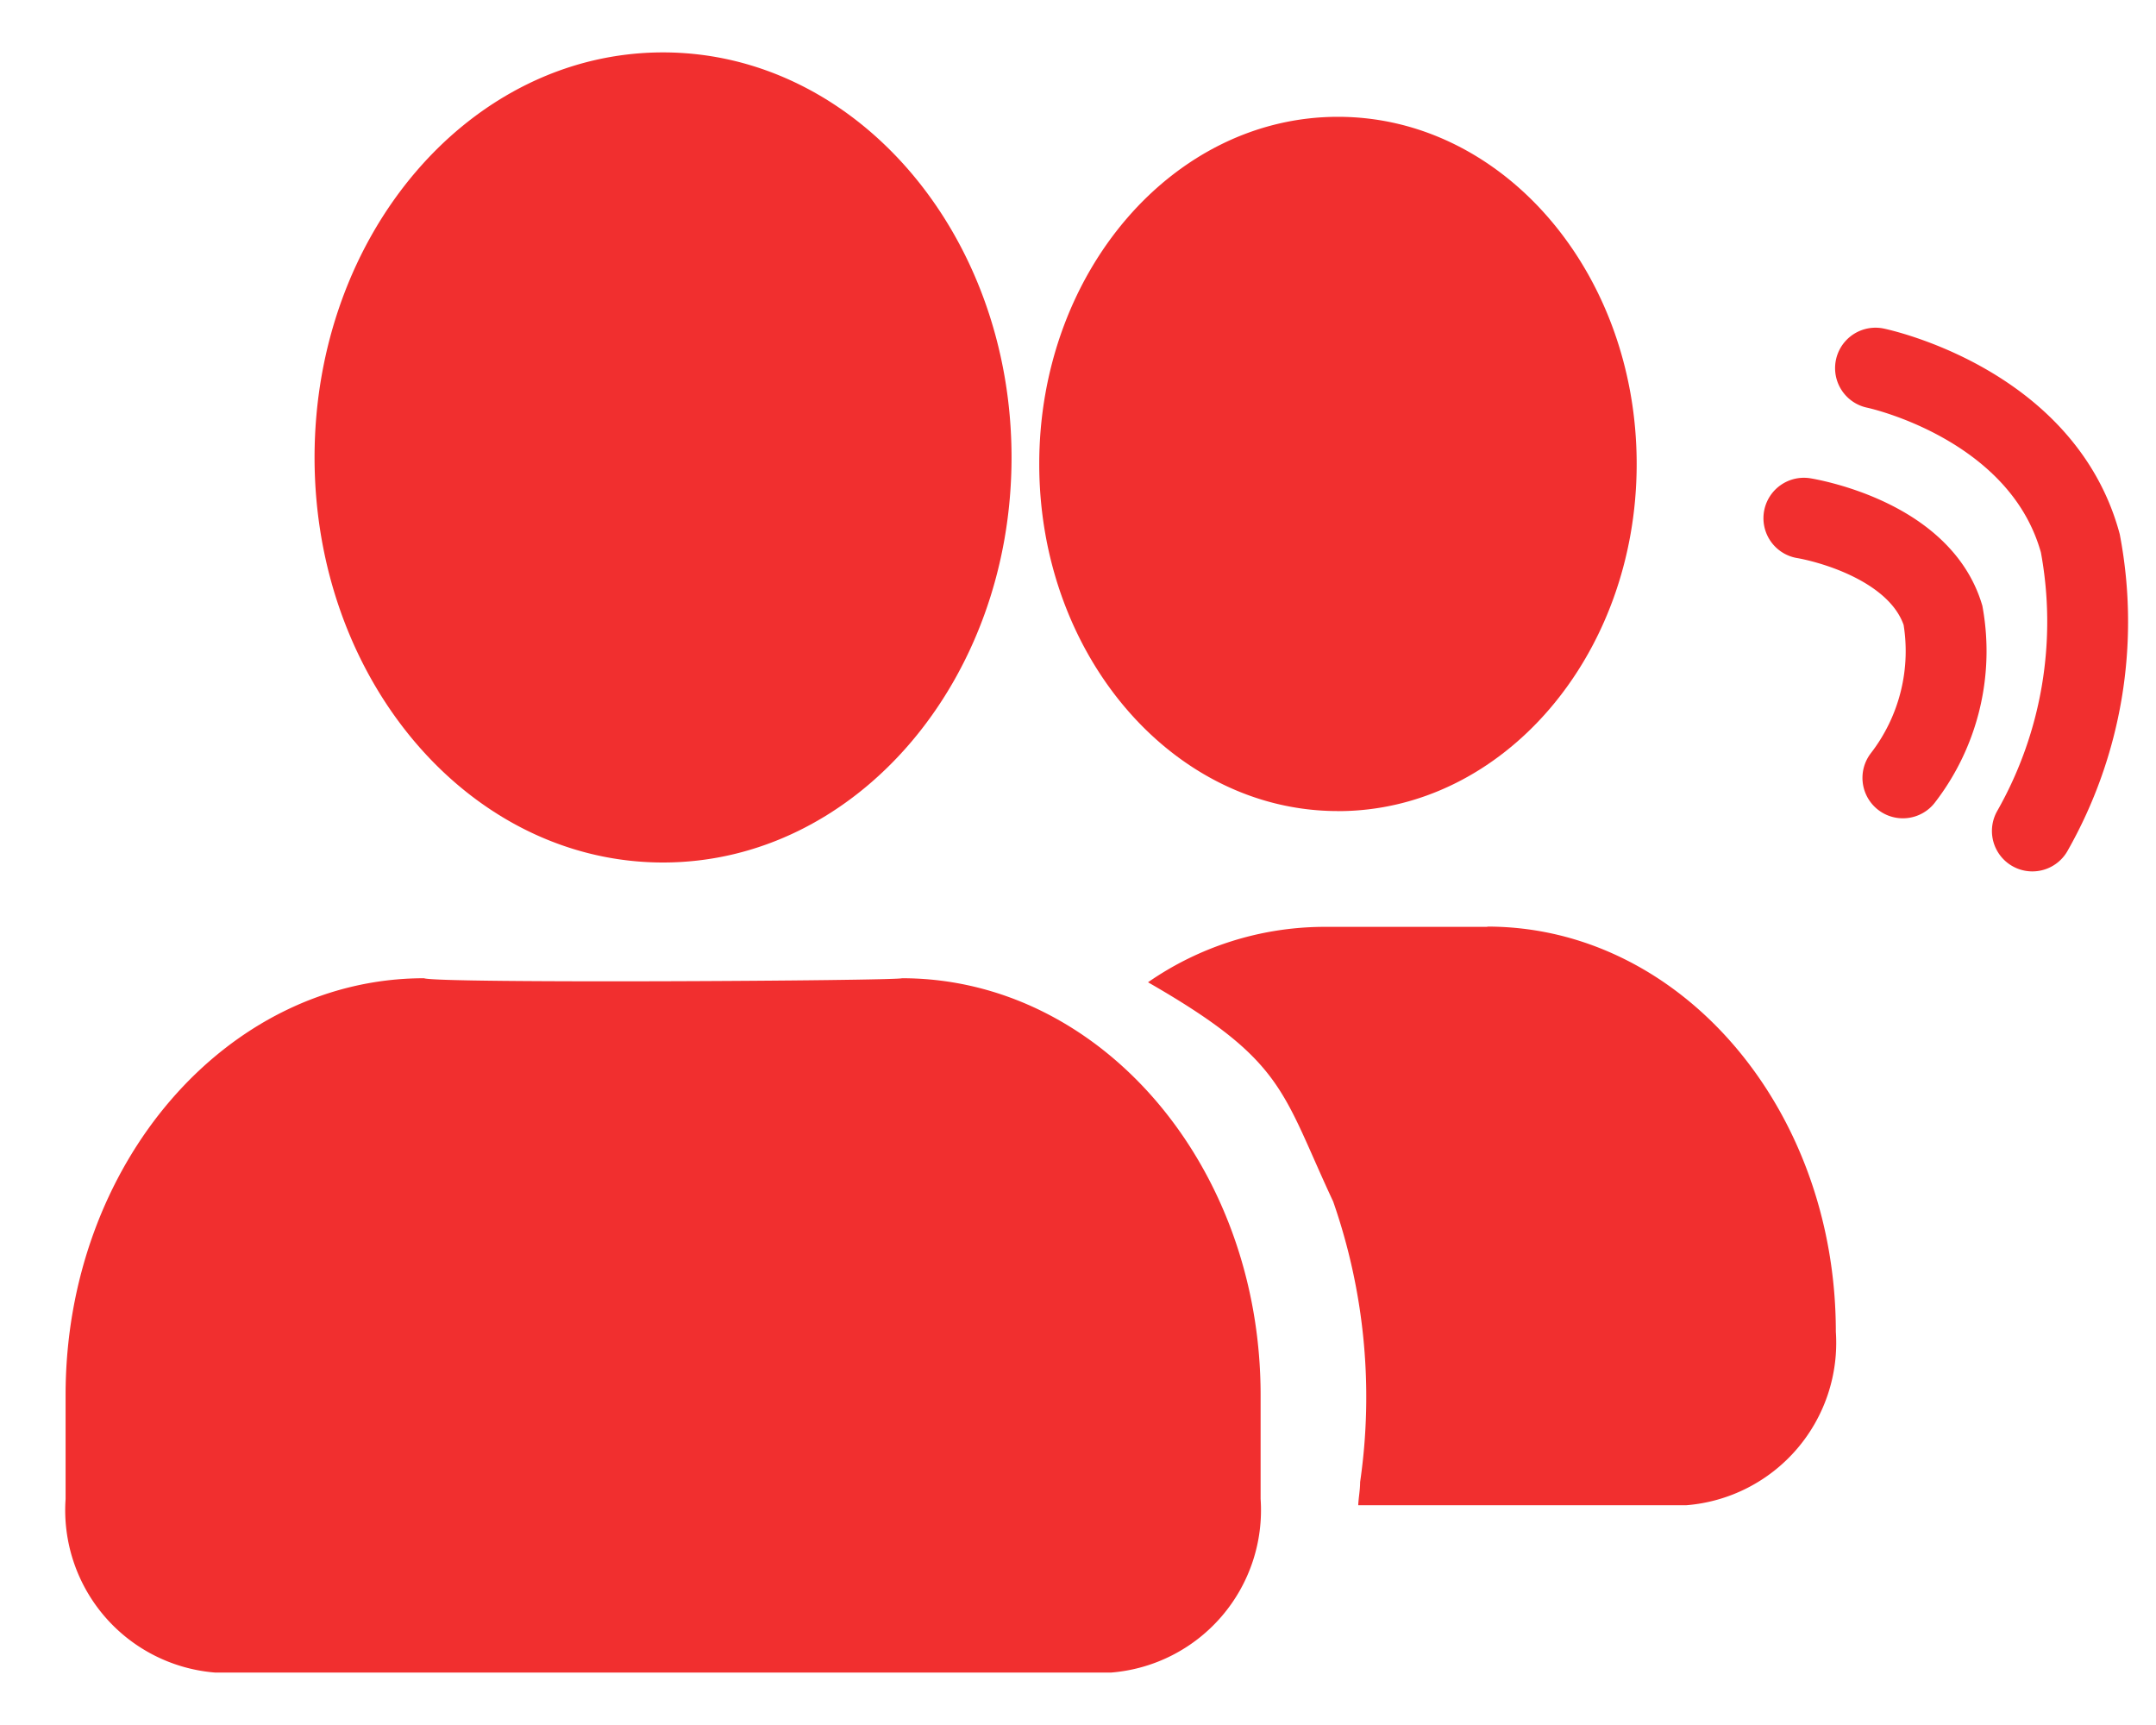 <svg xmlns="http://www.w3.org/2000/svg" xmlns:xlink="http://www.w3.org/1999/xlink" width="40" height="32" viewBox="0 0 40 32">
  <defs>
    <clipPath id="clip-participant">
      <rect width="40" height="32"/>
    </clipPath>
  </defs>
  <g id="participant" clip-path="url(#clip-participant)">
    <g id="组_5861" data-name="组 5861" transform="translate(-176.033 -90.972)">
      <path id="路径_13832" data-name="路径 13832" d="M0,0S2.128.335,2.581,1.8a3.848,3.848,0,0,1-.744,3.017" transform="translate(209.5 100.585)" fill="none" stroke="#f12f2f" stroke-linecap="round" stroke-width="1.5"/>
      <path id="路径_13833" data-name="路径 13833" d="M0,0S3.088.64,3.8,3.249A7.855,7.855,0,0,1,2.91,8.586" transform="translate(210.829 97.801)" fill="none" stroke="#f12f2f" stroke-linecap="round" stroke-width="1.5"/>
      <path id="Icon_awesome-user-friends" data-name="Icon awesome-user-friends" d="M11.084,17.278c3.574,0,6.466-3.361,6.466-7.514S14.658,2.25,11.084,2.25,4.619,5.611,4.619,9.764,7.511,17.278,11.084,17.278Zm4.434,2.147c-.121.048-8.616.1-8.868,0C2.979,19.425,0,22.886,0,27.153v1.932a3.022,3.022,0,0,0,2.771,3.22H19.4a3.022,3.022,0,0,0,2.771-3.22V27.153C22.169,22.886,19.19,19.425,15.518,19.425Zm8.088-3.1c3.06,0,5.542-2.885,5.542-6.44s-2.482-6.44-5.542-6.44-5.542,2.885-5.542,6.44S20.546,16.324,23.606,16.324Zm2.771,2.147H23.3A5.755,5.755,0,0,0,20.082,19.5c2.54,1.458,2.472,2.007,3.435,4.067a11,11,0,0,1,.5,5.205c0,.148-.029.288-.035.429h6.09a3.022,3.022,0,0,0,2.771-3.22c0-4.153-2.892-7.514-6.466-7.514Z" transform="translate(177.25 89.694)" fill="#f12f2f"/>
    </g>
  </g>
</svg>
